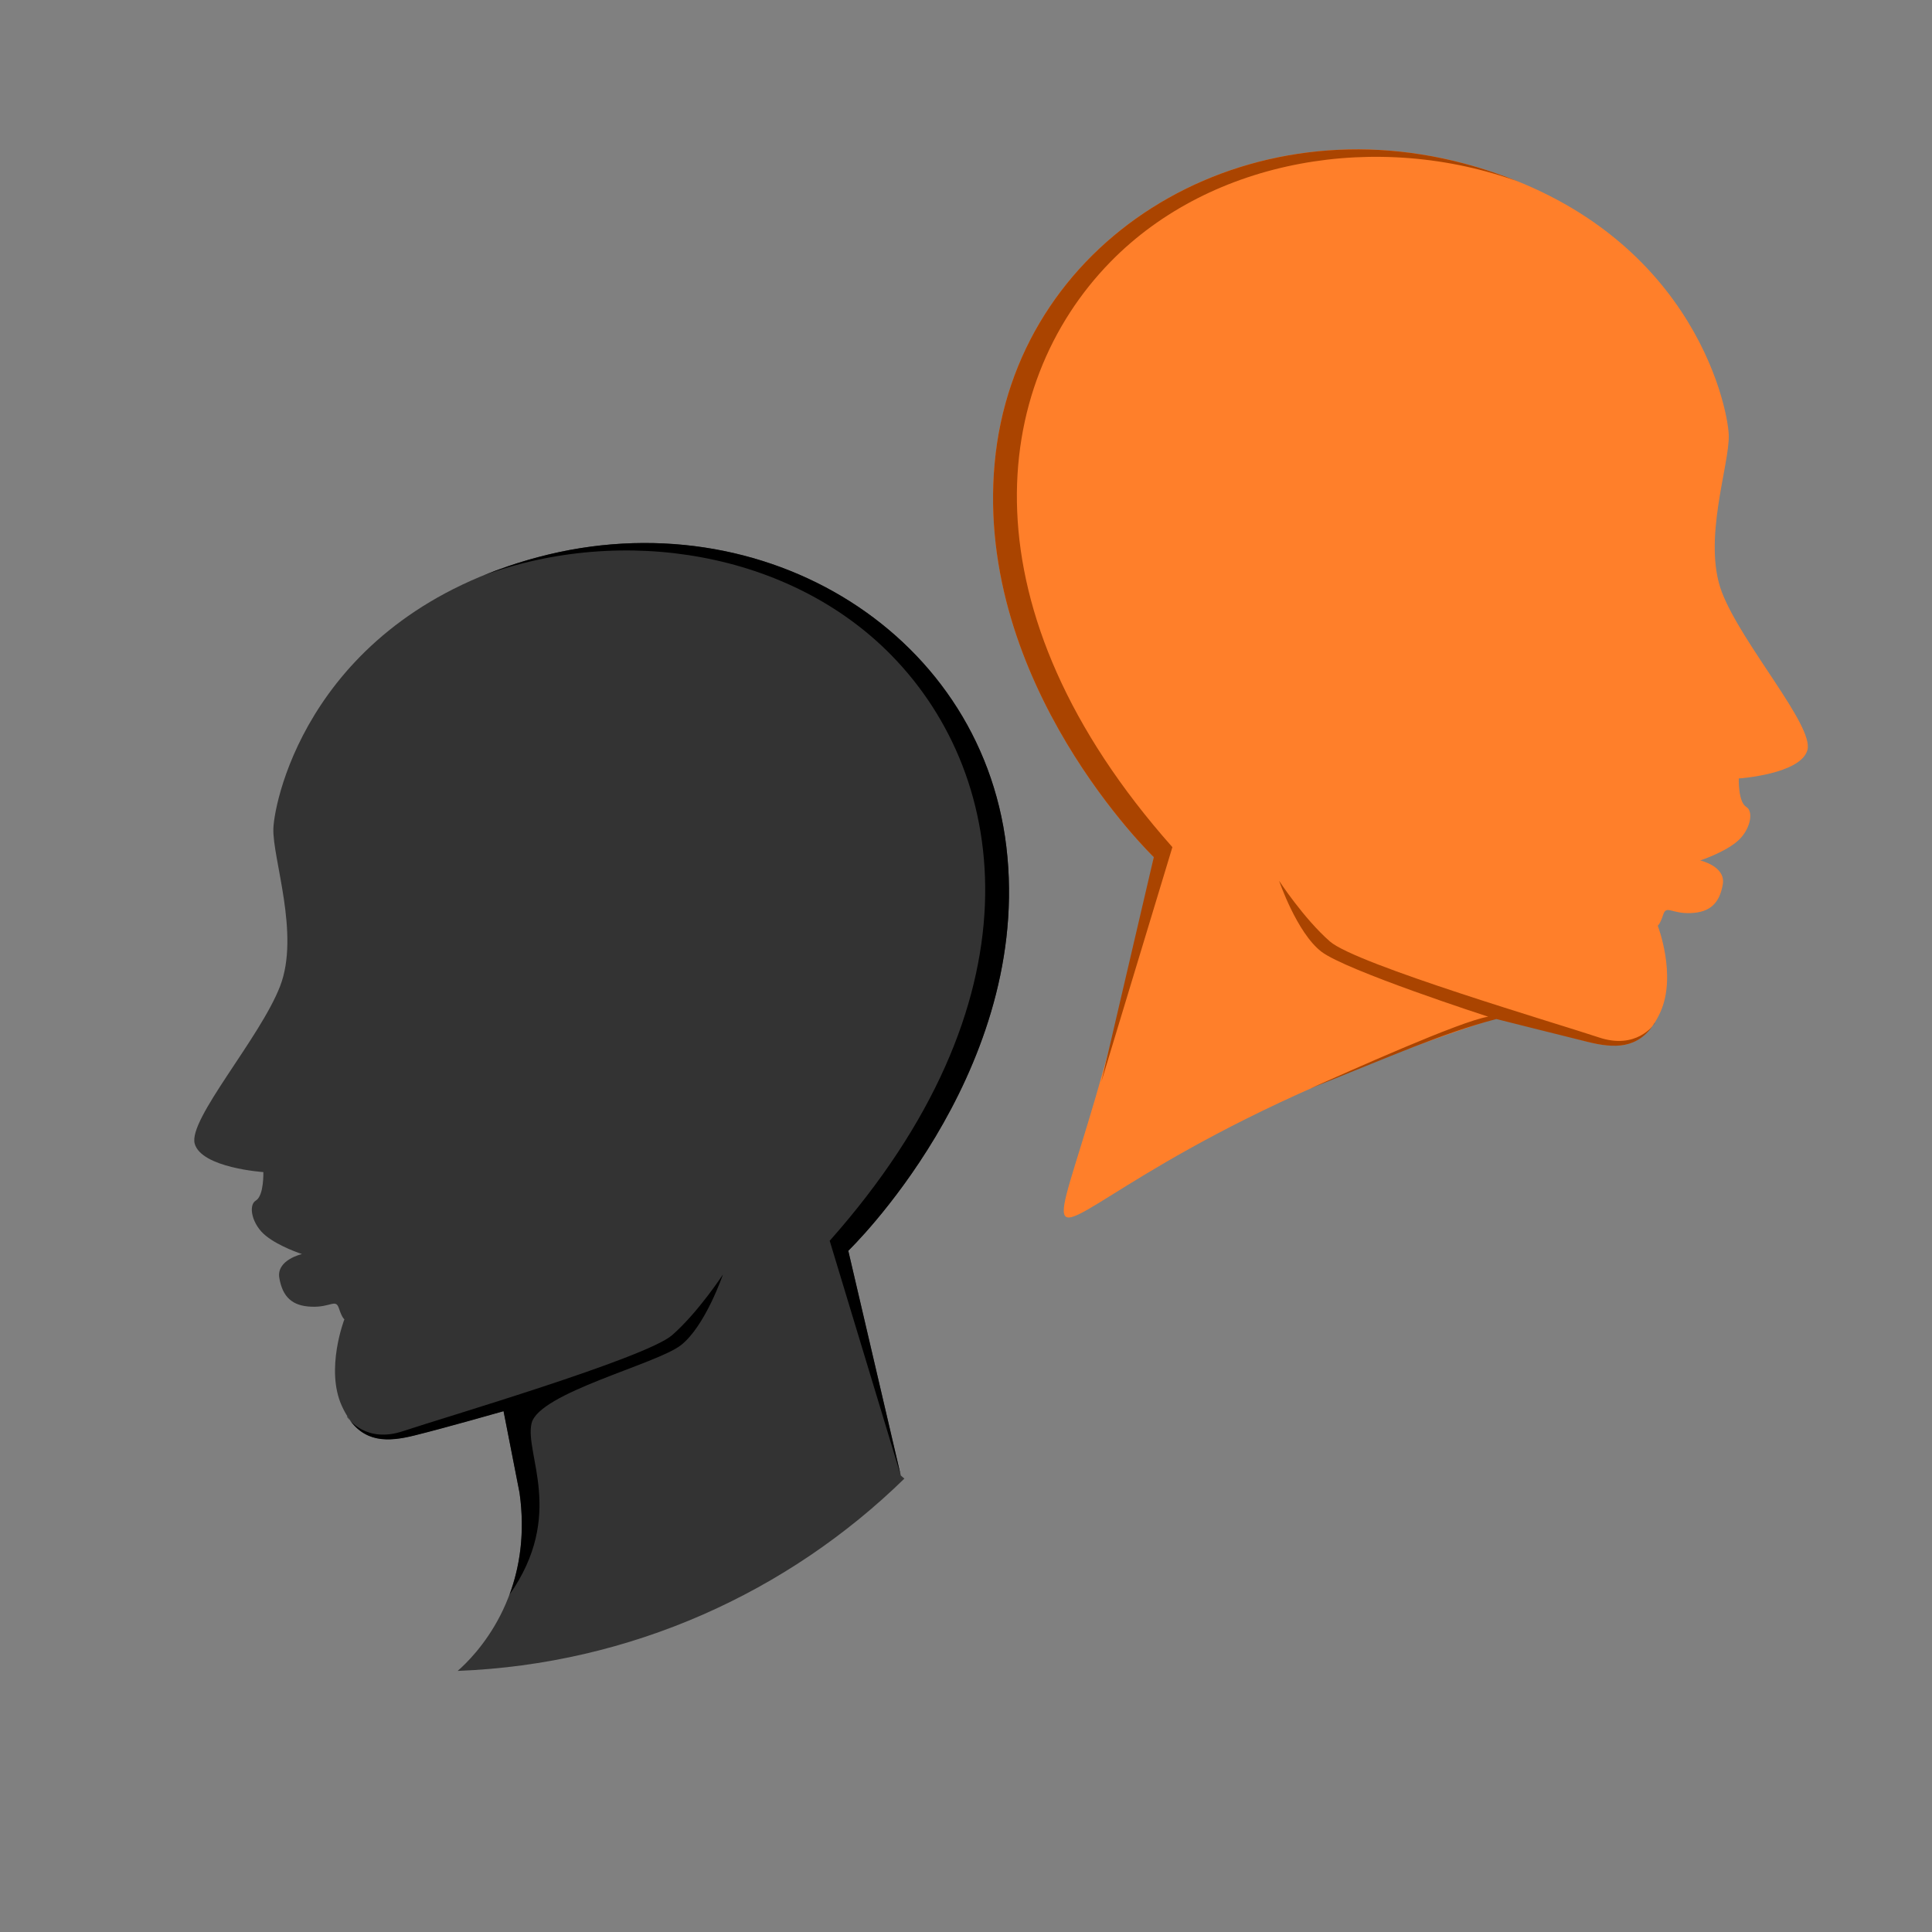 <?xml version="1.0" encoding="UTF-8" standalone="no"?>
<!-- Generator: Adobe Illustrator 18.0.0, SVG Export Plug-In . SVG Version: 6.00 Build 0)  -->

<svg
   xmlns:dc="http://purl.org/dc/elements/1.1/"
   xmlns:cc="http://creativecommons.org/ns#"
   xmlns:rdf="http://www.w3.org/1999/02/22-rdf-syntax-ns#"
   xmlns:svg="http://www.w3.org/2000/svg"
   xmlns="http://www.w3.org/2000/svg"
   xmlns:sodipodi="http://sodipodi.sourceforge.net/DTD/sodipodi-0.dtd"
   xmlns:inkscape="http://www.inkscape.org/namespaces/inkscape"
   version="1.1"
   id="Capa_1"
   x="0px"
   y="0px"
   viewBox="0 0 58 58"
   style="enable-background:new 0 0 58 58;"
   xml:space="preserve"
   inkscape:version="0.91 r13725"
   sodipodi:docname="gderacz1.svg"><rect x="0" y="0" width="58" height="58" fill="#808080" stroke="none"/><defs
     id="defs45" /><sodipodi:namedview
     pagecolor="#ffffff"
     bordercolor="#666666"
     borderopacity="1"
     objecttolerance="10"
     gridtolerance="10"
     guidetolerance="10"
     inkscape:pageopacity="0"
     inkscape:pageshadow="2"
     inkscape:window-width="1462"
     inkscape:window-height="914"
     id="namedview43"
     showgrid="false"
     inkscape:zoom="90.509668"
     inkscape:cx="33.258142"
     inkscape:cy="27.099162"
     inkscape:window-x="0"
     inkscape:window-y="1"
     inkscape:window-maximized="0"
     inkscape:current-layer="Capa_1"
     inkscape:snap-midpoints="true" /><g
     id="g3"
     transform="matrix(0.411,0,0,0.411,-19.047,-23.347)"><path
       style="fill:#049cff"
       d="m 23.936,54.07 c 0.539,-0.12 0.879,-0.654 0.76,-1.193 -0.121,-0.539 -0.663,-0.874 -1.193,-0.759 l -7.252,1.614 c -0.003,-0.002 -0.007,-0.003 -0.01,-0.005 l -0.171,0.045 -0.326,0.073 c -0.027,0.006 -0.047,0.024 -0.073,0.032 L 0,58 4.988,43.037 C 2.457,38.78 1,33.812 1,28.5 1,12.76 13.76,0 29.5,0 45.24,0 58,12.76 58,28.5 58,44.24 45.24,57 29.5,57 25.897,57 22.452,56.327 19.279,55.106 l 4.657,-1.036 z"
       id="path5"
       inkscape:connector-curvature="0" /><path
       style="fill:#ffffff"
       d="m 30,22 -14,0 c -0.552,0 -1,-0.448 -1,-1 0,-0.552 0.448,-1 1,-1 l 14,0 c 0.552,0 1,0.448 1,1 0,0.552 -0.448,1 -1,1 z"
       id="path7"
       inkscape:connector-curvature="0" /><path
       style="fill:#ffffff"
       d="m 43,30 -27,0 c -0.552,0 -1,-0.448 -1,-1 0,-0.552 0.448,-1 1,-1 l 27,0 c 0.552,0 1,0.448 1,1 0,0.552 -0.448,1 -1,1 z"
       id="path9"
       inkscape:connector-curvature="0" /><path
       style="fill:#ffffff"
       d="m 43,38 -27,0 c -0.552,0 -1,-0.448 -1,-1 0,-0.552 0.448,-1 1,-1 l 27,0 c 0.552,0 1,0.448 1,1 0,0.552 -0.448,1 -1,1 z"
       id="path11"
       inkscape:connector-curvature="0" /></g><g
     id="g13" /><g
     id="g15" /><g
     id="g17" /><g
     id="g19" /><g
     id="g21" /><g
     id="g23" /><g
     id="g25" /><g
     id="g27" /><g
     id="g29" /><g
     id="g31" /><g
     id="g33" /><g
     id="g35" /><g
     id="g37" /><g
     id="g39" /><g
     id="g41" /><g
     id="g4648"><path
       inkscape:connector-curvature="0"
       style="fill:#333333"
       d="m 27.04,44.29 -1.574,-6.741 c 0,0 5.385,-5.183 4.778,-11.82 -0.601,-6.642 -7.293,-10.814 -14.088,-9.004 -6.79,1.81 -7.916,7.249 -7.949,8.146 -0.033,0.891 0.804,3.176 0.202,4.734 -0.601,1.558 -2.766,4.002 -2.564,4.729 0.202,0.727 2.061,0.853 2.061,0.853 0,0 0.022,0.705 -0.224,0.853 -0.246,0.148 -0.109,0.738 0.301,1.061 0.405,0.328 1.082,0.547 1.082,0.547 0,0 -0.782,0.175 -0.678,0.727 0.098,0.552 0.377,0.831 0.957,0.853 0.58,0.027 0.733,-0.251 0.831,0.049 0.098,0.301 0.164,0.328 0.164,0.328 0,0 -0.58,1.498 -0.077,2.602 0.503,1.104 1.285,1.11 2.187,0.88 0.907,-0.224 2.668,-0.727 2.668,-0.727 l 0.481,2.455 c 0.437,3.122 -1.361,4.915 -1.859,5.347 5.21,-0.202 9.923,-2.367 13.411,-5.773 -0.06,-0.055 -0.104,-0.087 -0.115,-0.104 l 0.005,0.005 z"
       id="path4431" /><g
       style="fill:#000000"
       id="g4630"><path
         id="path4435"
         d="m 10.426,42.524 c 0.503,0.793 1.214,0.771 2.023,0.569 0.907,-0.224 2.668,-0.727 2.668,-0.727 l 0.481,2.455 c 0.17,1.219 0,2.236 -0.301,3.051 l 0,0 c 1.684,-2.4 0.443,-4.231 0.661,-5.144 0.219,-0.913 3.739,-1.771 4.477,-2.34 0.738,-0.569 1.268,-2.127 1.268,-2.127 0,0 -0.738,1.132 -1.525,1.821 -0.787,0.689 -6.905,2.488 -8.075,2.881 -1.11,0.372 -1.635,-0.355 -1.684,-0.432 l 0.005,-0.005 z"
         style="fill:#000000"
         inkscape:connector-curvature="0" /><path
         id="path4437"
         d="m 14.488,17.283 c 4.231,-1.547 9.239,-0.716 12.279,2.395 3.619,3.701 4.467,10.442 -1.859,17.571 l 2.132,7.041 -1.574,-6.741 c 0,0 5.385,-5.183 4.778,-11.82 -0.601,-6.642 -7.293,-10.814 -14.088,-9.004 -0.601,0.159 -1.154,0.35 -1.667,0.558 z"
         style="fill:#000000"
         inkscape:connector-curvature="0" /></g></g><path
     inkscape:connector-curvature="0"
     style="fill:#fefefe"
     d="m -8.678,65.132 c 0.071,-0.104 0.153,-0.197 0.235,-0.284 l 0.405,0.399 c -0.066,0.066 -0.126,0.137 -0.18,0.213 -0.29,0.405 -0.388,0.886 -0.317,1.339 0.066,0.388 0.257,0.76 0.563,1.039 l -0.383,0.421 C -8.76,67.893 -9.011,67.407 -9.099,66.893 l 0,0 c -0.098,-0.596 0.033,-1.236 0.41,-1.766 l 0.011,0.005 z m -3.723,-4.188 0.405,0.399 c -0.262,0.268 -0.508,0.563 -0.738,0.875 -1.186,1.651 -1.591,3.63 -1.285,5.489 0.262,1.596 1.044,3.105 2.307,4.248 l -0.383,0.421 c -1.356,-1.236 -2.203,-2.859 -2.488,-4.576 -0.328,-2.001 0.104,-4.133 1.383,-5.91 0.246,-0.339 0.508,-0.656 0.793,-0.946 l 0.006,0 z m 1.476,1.454 0.405,0.399 c -0.191,0.191 -0.366,0.405 -0.53,0.629 -0.853,1.186 -1.143,2.608 -0.924,3.947 0.186,1.148 0.754,2.231 1.657,3.056 l -0.383,0.421 c -1.006,-0.913 -1.629,-2.116 -1.837,-3.384 -0.246,-1.482 0.077,-3.056 1.022,-4.368 0.18,-0.251 0.377,-0.487 0.585,-0.7 l 0.005,0 z m 1.285,1.268 0.405,0.399 c -0.126,0.126 -0.241,0.268 -0.35,0.416 -0.563,0.782 -0.754,1.722 -0.607,2.602 0.126,0.754 0.497,1.471 1.093,2.012 l -0.383,0.421 c -0.694,-0.629 -1.126,-1.465 -1.274,-2.34 -0.17,-1.022 0.055,-2.116 0.705,-3.023 0.126,-0.175 0.262,-0.333 0.405,-0.481 l 0.006,-0.006 z"
     id="path4439" /><g
     id="g4441"
     transform="matrix(0.08,0,0,0.08,-21.673,38.169)" /><g
     id="g4443"
     transform="matrix(0.08,0,0,0.08,-21.673,38.169)" /><g
     id="g4445"
     transform="matrix(0.08,0,0,0.08,-21.673,38.169)" /><g
     id="g4447"
     transform="matrix(0.08,0,0,0.08,-21.673,38.169)" /><g
     id="g4449"
     transform="matrix(0.08,0,0,0.08,-21.673,38.169)" /><g
     id="g4451"
     transform="matrix(0.08,0,0,0.08,-21.673,38.169)" /><g
     id="g4453"
     transform="matrix(0.08,0,0,0.08,-21.673,38.169)" /><g
     id="g4455"
     transform="matrix(0.08,0,0,0.08,-21.673,38.169)" /><g
     id="g4457"
     transform="matrix(0.08,0,0,0.08,-21.673,38.169)" /><g
     id="g4459"
     transform="matrix(0.08,0,0,0.08,-21.673,38.169)" /><g
     id="g4461"
     transform="matrix(0.08,0,0,0.08,-21.673,38.169)" /><g
     id="g4463"
     transform="matrix(0.08,0,0,0.08,-21.673,38.169)" /><g
     id="g4465"
     transform="matrix(0.08,0,0,0.08,-21.673,38.169)" /><g
     id="g4467"
     transform="matrix(0.08,0,0,0.08,-21.673,38.169)" /><g
     id="g4469"
     transform="matrix(0.08,0,0,0.08,-21.673,38.169)" /><g
     id="g4658"><path
       id="path4634"
       d="m 34.639,25.732 c 0,0 -5.385,-5.183 -4.778,-11.82 0.601,-6.642 7.293,-10.814 14.088,-9.004 6.79,1.81 7.916,7.249 7.949,8.146 0.033,0.891 -0.804,3.176 -0.202,4.734 0.601,1.558 2.766,4.002 2.564,4.729 -0.202,0.727 -2.061,0.853 -2.061,0.853 0,0 -0.022,0.705 0.224,0.853 0.246,0.148 0.109,0.738 -0.301,1.061 -0.405,0.328 -1.082,0.547 -1.082,0.547 0,0 0.782,0.175 0.678,0.727 -0.098,0.552 -0.377,0.831 -0.957,0.853 -0.58,0.027 -0.733,-0.251 -0.831,0.049 -0.098,0.301 -0.164,0.328 -0.164,0.328 0,0 0.58,1.498 0.077,2.602 -0.503,1.104 -1.285,1.11 -2.187,0.88 -0.907,-0.224 -2.668,-0.727 -2.668,-0.727 -17.017,5.467 -13.695,12.117 -10.349,-4.811 z"
       style="fill:#ff7f2a"
       inkscape:connector-curvature="0"
       sodipodi:nodetypes="ccccsscsccccscsccc" /><g
       transform="matrix(-1,0,0,1,60.104,-11.817)"
       id="g4636"
       style="fill:#aa4400"><path
         inkscape:connector-curvature="0"
         style="fill:#aa4400"
         d="m 10.426,42.524 c 0.503,0.793 1.214,0.771 2.023,0.569 0.907,-0.224 2.733,-0.684 2.733,-0.684 1.645,0.432 3.125,1.108 5.579,2.08 -1.095,-0.482 -4.514,-2.026 -5.334,-2.15 0,0 4.271,-1.384 5.009,-1.953 0.738,-0.569 1.268,-2.127 1.268,-2.127 0,0 -0.738,1.132 -1.525,1.821 -0.787,0.689 -6.905,2.488 -8.075,2.881 -1.11,0.372 -1.635,-0.355 -1.684,-0.432 l 0.005,-0.005 z"
         id="path4638"
         sodipodi:nodetypes="cccccscscccc" /><path
         inkscape:connector-curvature="0"
         style="fill:#aa4400"
         d="m 14.488,17.283 c 4.231,-1.547 9.239,-0.716 12.279,2.395 3.619,3.701 4.467,10.442 -1.859,17.571 l 2.132,7.041 -1.574,-6.741 c 0,0 5.385,-5.183 4.778,-11.82 -0.601,-6.642 -7.293,-10.814 -14.088,-9.004 -0.601,0.159 -1.154,0.35 -1.667,0.558 z"
         id="path4640" /></g></g></svg>